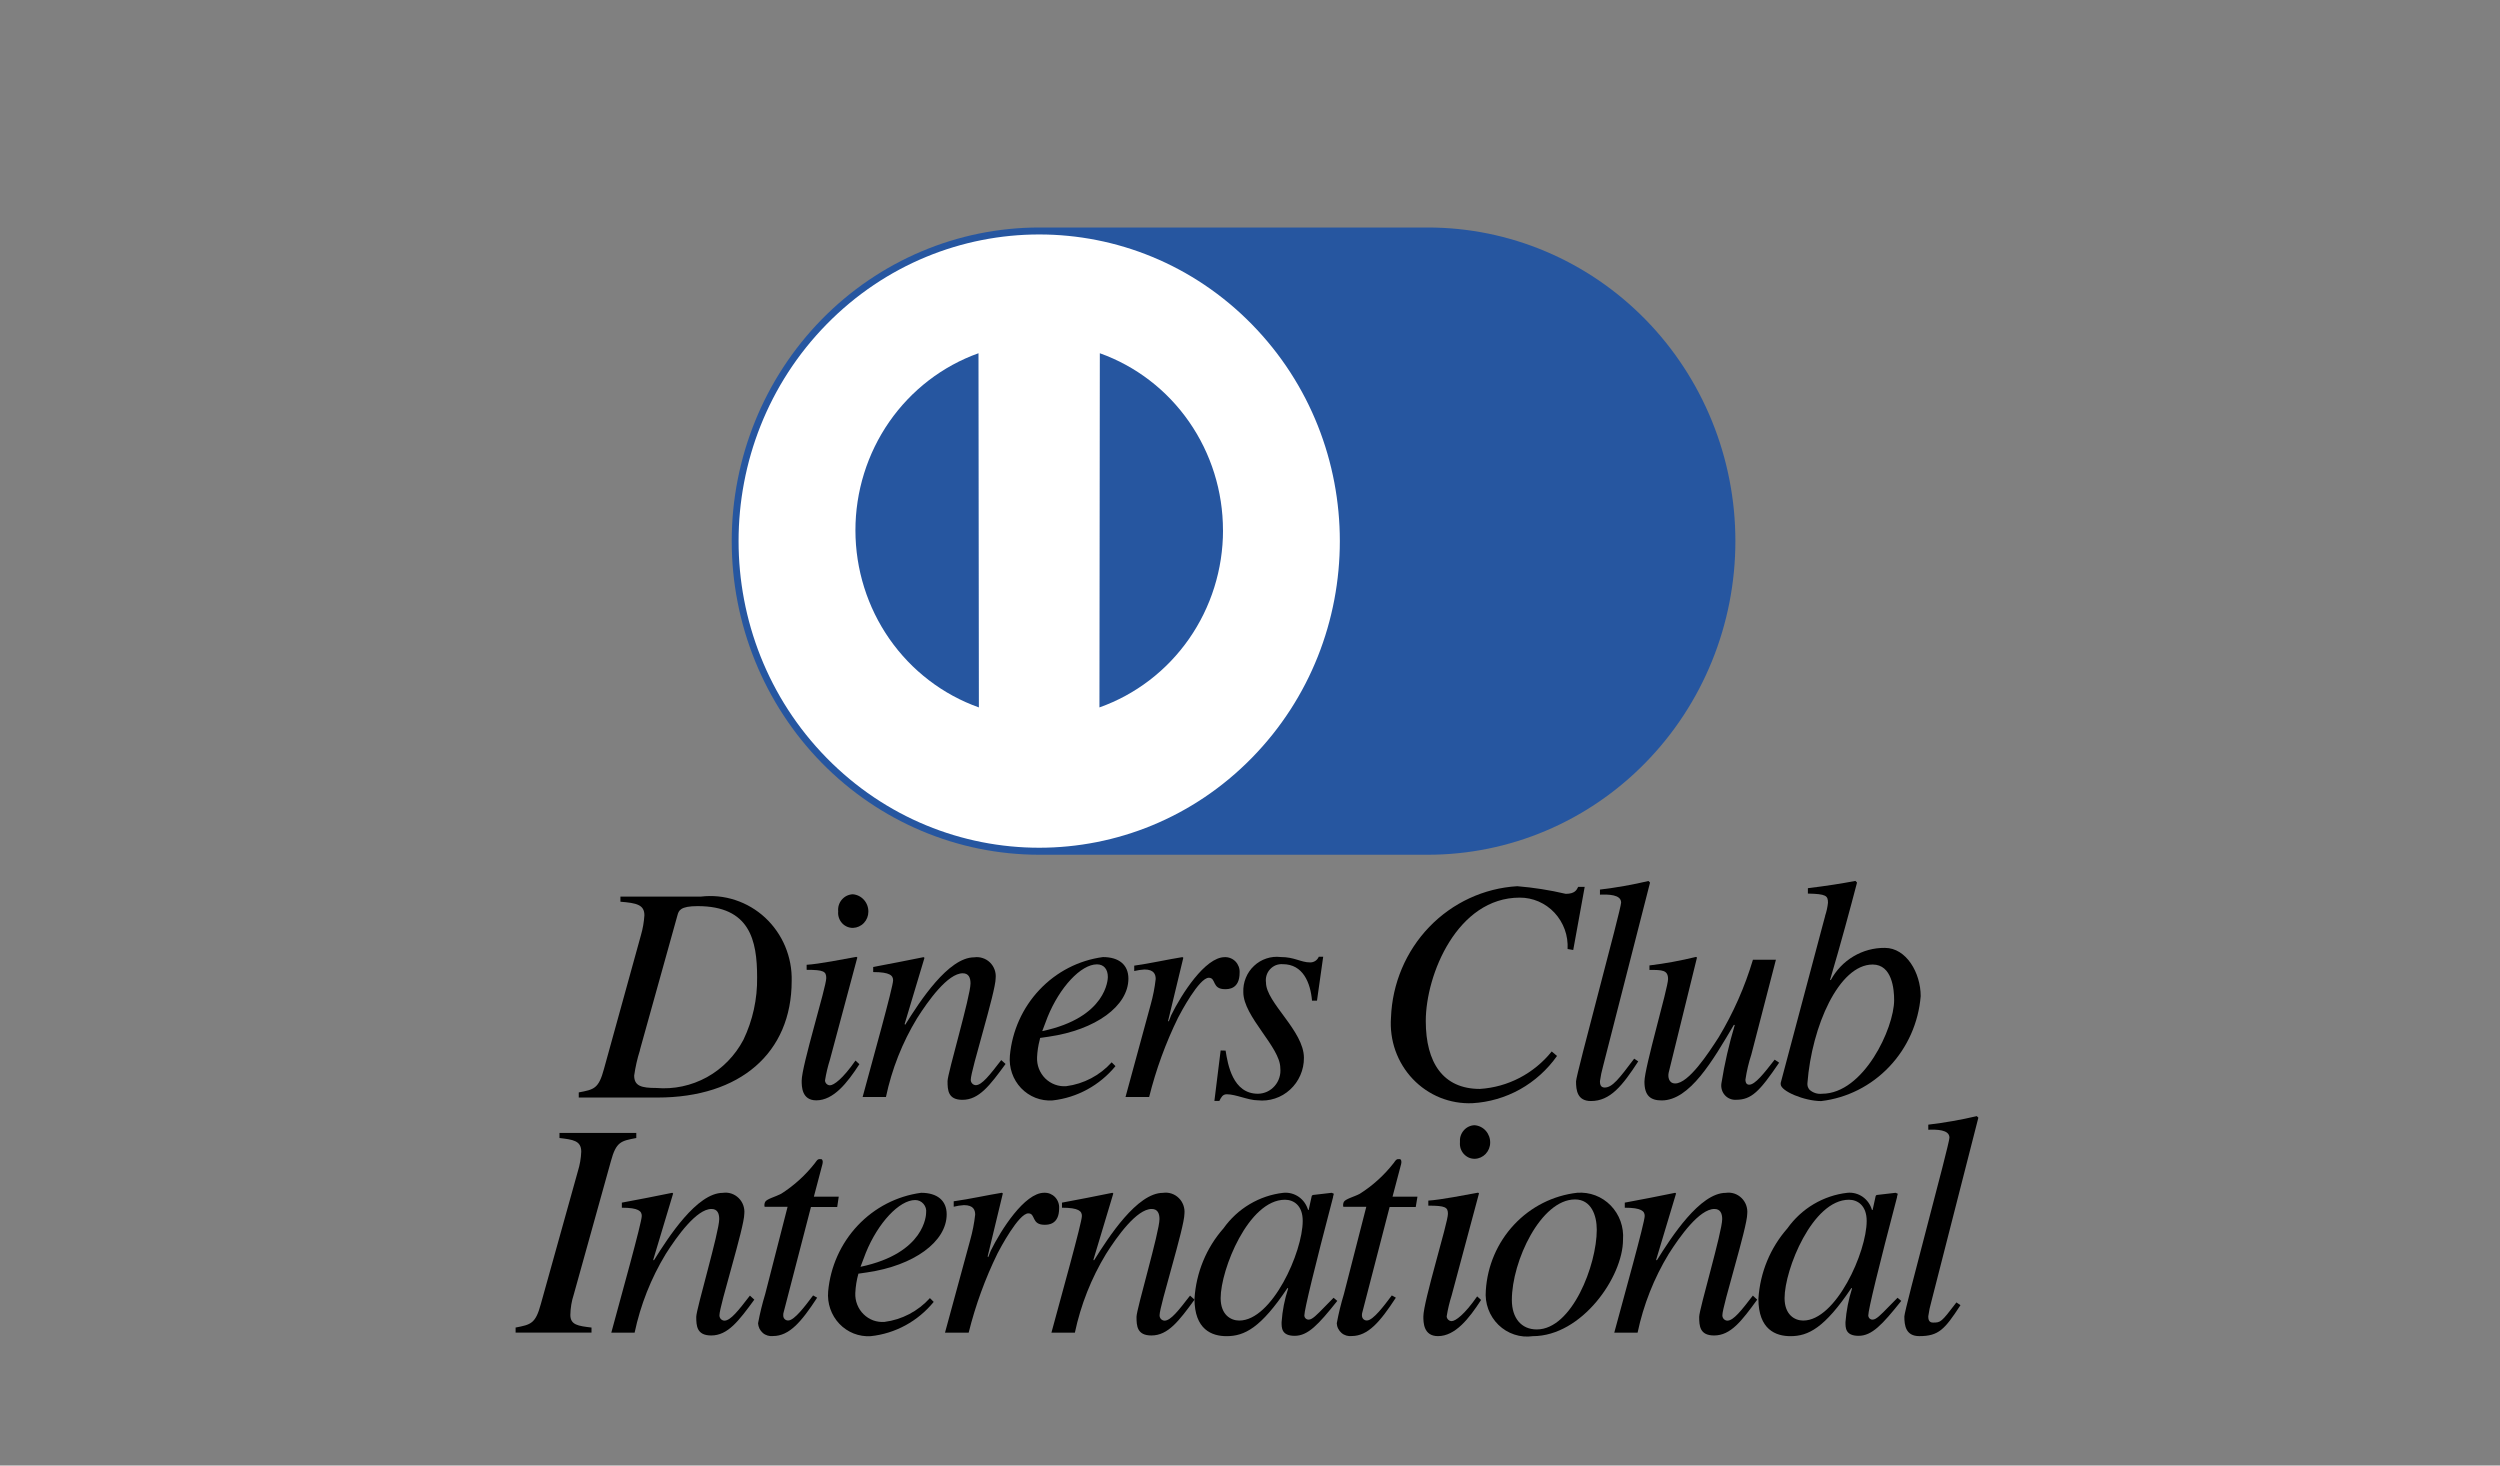 <svg width="58" height="34" viewBox="0 0 58 34" fill="none" xmlns="http://www.w3.org/2000/svg">
<rect x="0" y="0" width="58" height="34" fill="#808080" stroke="none"/>
<path d="M15.253 25.463H13.427V25.344C13.782 25.276 13.888 25.26 14.012 24.8L14.871 21.691C14.914 21.543 14.94 21.39 14.95 21.235C14.95 20.991 14.772 20.95 14.394 20.92V20.801H16.261C16.529 20.769 16.801 20.796 17.058 20.881C17.315 20.965 17.552 21.105 17.752 21.29C17.951 21.476 18.11 21.703 18.216 21.956C18.322 22.21 18.374 22.483 18.367 22.759C18.366 24.426 17.173 25.463 15.253 25.463ZM16.185 21.022C15.779 21.022 15.747 21.128 15.718 21.231L14.871 24.269L14.846 24.36V24.369C14.785 24.559 14.741 24.755 14.713 24.954C14.713 25.197 14.885 25.241 15.225 25.241C15.632 25.276 16.04 25.189 16.4 24.991C16.759 24.793 17.053 24.491 17.247 24.124C17.464 23.672 17.573 23.174 17.565 22.671C17.565 21.814 17.398 21.022 16.185 21.022Z" fill="black"/>
<path d="M19.938 24.689C19.657 25.123 19.338 25.528 18.938 25.528C18.599 25.528 18.599 25.204 18.599 25.072C18.599 24.726 19.169 22.9 19.169 22.692C19.169 22.537 19.111 22.5 18.714 22.5V22.383C18.988 22.368 19.587 22.25 19.869 22.199L19.89 22.213L19.255 24.583C19.205 24.742 19.166 24.904 19.14 25.069C19.142 25.099 19.155 25.126 19.177 25.147C19.198 25.167 19.226 25.179 19.255 25.179C19.342 25.179 19.551 25.032 19.847 24.605L19.938 24.689Z" fill="black"/>
<path d="M19.792 21.527C19.744 21.528 19.696 21.519 19.652 21.5C19.607 21.48 19.567 21.452 19.535 21.416C19.502 21.379 19.477 21.337 19.462 21.29C19.446 21.243 19.441 21.194 19.446 21.145C19.441 21.095 19.446 21.046 19.46 20.999C19.475 20.952 19.499 20.908 19.531 20.871C19.563 20.834 19.602 20.803 19.645 20.782C19.689 20.761 19.737 20.749 19.785 20.747C19.885 20.755 19.978 20.802 20.045 20.878C20.112 20.954 20.148 21.053 20.146 21.155C20.145 21.252 20.108 21.344 20.042 21.413C19.976 21.483 19.887 21.523 19.792 21.527Z" fill="black"/>
<path d="M23.329 24.684C22.968 25.177 22.715 25.516 22.329 25.516C21.995 25.516 21.983 25.295 21.983 25.082C21.983 24.905 22.516 23.11 22.516 22.815C22.516 22.683 22.473 22.58 22.336 22.58C21.99 22.58 21.536 23.213 21.275 23.625C20.934 24.187 20.69 24.804 20.554 25.45H20.013C20.237 24.619 20.72 22.897 20.72 22.743C20.72 22.633 20.648 22.552 20.258 22.552V22.434C20.647 22.36 21.037 22.286 21.427 22.206L21.448 22.221L20.987 23.759L21.001 23.774C21.341 23.23 22.001 22.21 22.601 22.21C22.667 22.2 22.734 22.206 22.797 22.227C22.861 22.247 22.919 22.282 22.967 22.329C23.015 22.376 23.052 22.433 23.075 22.497C23.098 22.56 23.106 22.628 23.099 22.696C23.099 23.012 22.522 24.829 22.522 25.05C22.521 25.083 22.533 25.114 22.555 25.137C22.576 25.161 22.606 25.174 22.637 25.176C22.781 25.176 22.962 24.94 23.229 24.594L23.329 24.684Z" fill="black"/>
<path d="M24.419 25.53C24.284 25.539 24.149 25.518 24.023 25.469C23.897 25.419 23.784 25.343 23.689 25.244C23.596 25.146 23.523 25.027 23.479 24.898C23.434 24.768 23.417 24.63 23.429 24.493C23.481 23.918 23.723 23.379 24.116 22.963C24.508 22.547 25.027 22.279 25.588 22.204C25.963 22.204 26.179 22.386 26.179 22.704C26.179 23.34 25.419 23.893 24.331 24.051L24.131 24.08L24.123 24.119C24.087 24.253 24.066 24.39 24.06 24.527C24.056 24.619 24.07 24.71 24.103 24.795C24.136 24.879 24.186 24.956 24.25 25.02C24.315 25.083 24.391 25.132 24.476 25.163C24.56 25.194 24.649 25.206 24.739 25.199C25.142 25.147 25.515 24.951 25.791 24.646L25.879 24.734C25.511 25.181 24.988 25.467 24.419 25.53ZM25.449 22.373C25.08 22.373 24.587 22.898 24.303 23.597L24.18 23.922C25.685 23.605 25.702 22.705 25.702 22.667C25.702 22.482 25.607 22.373 25.449 22.373Z" fill="black"/>
<path d="M26.112 25.45L26.697 23.302C26.751 23.109 26.79 22.912 26.812 22.713C26.812 22.61 26.776 22.492 26.552 22.492C26.472 22.497 26.392 22.509 26.314 22.528V22.403C26.682 22.352 27.107 22.256 27.432 22.205L27.453 22.22L27.1 23.684L27.114 23.699L27.172 23.552C27.41 23.067 27.959 22.206 28.413 22.206C28.46 22.204 28.506 22.212 28.549 22.23C28.593 22.247 28.632 22.274 28.665 22.308C28.697 22.342 28.722 22.382 28.739 22.427C28.755 22.471 28.762 22.519 28.759 22.567C28.759 22.949 28.499 22.949 28.42 22.949C28.11 22.949 28.22 22.684 28.044 22.684C27.82 22.684 27.388 23.5 27.331 23.611C27.043 24.198 26.819 24.815 26.66 25.451L26.112 25.45Z" fill="black"/>
<path d="M28.434 24.374C28.485 24.698 28.6 25.375 29.184 25.375C29.258 25.374 29.33 25.358 29.397 25.327C29.464 25.296 29.524 25.25 29.573 25.194C29.622 25.138 29.659 25.072 29.681 25C29.704 24.929 29.711 24.853 29.703 24.779C29.703 24.293 28.845 23.587 28.845 23.019C28.84 22.905 28.86 22.791 28.903 22.686C28.946 22.58 29.011 22.485 29.094 22.408C29.176 22.33 29.274 22.272 29.38 22.237C29.487 22.201 29.6 22.19 29.711 22.203C30.036 22.203 30.178 22.328 30.396 22.328C30.439 22.329 30.48 22.316 30.516 22.293C30.552 22.269 30.579 22.236 30.596 22.196H30.698L30.554 23.216H30.439C30.402 22.796 30.229 22.369 29.761 22.369C29.706 22.365 29.651 22.373 29.599 22.393C29.548 22.414 29.502 22.446 29.465 22.487C29.427 22.528 29.399 22.577 29.383 22.631C29.367 22.684 29.363 22.741 29.371 22.796C29.371 23.26 30.251 23.915 30.251 24.541C30.252 24.68 30.224 24.818 30.168 24.945C30.113 25.072 30.032 25.186 29.93 25.279C29.829 25.372 29.709 25.443 29.579 25.485C29.45 25.528 29.312 25.542 29.177 25.527C28.96 25.527 28.671 25.387 28.462 25.387C28.362 25.387 28.332 25.46 28.289 25.541H28.174L28.319 24.371L28.434 24.374Z" fill="black"/>
<path d="M36.368 22.017C36.376 21.863 36.354 21.709 36.302 21.565C36.249 21.42 36.169 21.288 36.065 21.176C35.961 21.064 35.835 20.976 35.696 20.915C35.557 20.855 35.408 20.824 35.257 20.825C33.814 20.825 33.078 22.606 33.078 23.688C33.078 24.652 33.478 25.263 34.333 25.263C34.655 25.243 34.969 25.155 35.255 25.006C35.542 24.856 35.796 24.648 36 24.394L36.123 24.498C35.897 24.818 35.603 25.083 35.264 25.273C34.924 25.462 34.547 25.572 34.161 25.594C33.904 25.605 33.649 25.561 33.41 25.465C33.172 25.368 32.956 25.221 32.778 25.034C32.599 24.846 32.462 24.622 32.374 24.376C32.287 24.13 32.252 23.868 32.271 23.607C32.3 22.818 32.617 22.07 33.158 21.506C33.7 20.943 34.428 20.606 35.2 20.56C35.579 20.591 35.955 20.65 36.325 20.737C36.535 20.737 36.578 20.649 36.614 20.575H36.765L36.499 22.04L36.368 22.017Z" fill="black"/>
<path d="M38.007 24.624C37.639 25.191 37.357 25.544 36.91 25.544C36.593 25.544 36.564 25.294 36.564 25.088C36.564 24.934 37.61 21.092 37.61 20.94C37.61 20.749 37.307 20.749 37.119 20.756V20.638C37.498 20.593 37.873 20.527 38.245 20.439L38.281 20.476L37.191 24.737C37.159 24.851 37.135 24.966 37.119 25.083C37.119 25.127 37.119 25.231 37.227 25.231C37.408 25.231 37.561 25.027 37.913 24.561L38.007 24.624Z" fill="black"/>
<path d="M41.276 24.654C40.821 25.324 40.634 25.515 40.276 25.515C40.227 25.518 40.179 25.51 40.134 25.491C40.089 25.473 40.048 25.444 40.016 25.407C39.983 25.37 39.959 25.326 39.946 25.279C39.932 25.231 39.929 25.181 39.937 25.132C40.01 24.674 40.114 24.222 40.247 23.778H40.225C39.735 24.61 39.201 25.53 38.551 25.53C38.291 25.53 38.151 25.42 38.151 25.095C38.151 24.771 38.699 22.919 38.699 22.715C38.699 22.502 38.562 22.502 38.267 22.502V22.398C38.631 22.354 38.992 22.287 39.349 22.2L39.37 22.215L38.713 24.886C38.692 24.982 38.713 25.136 38.865 25.136C39.175 25.136 39.629 24.445 39.875 24.062C40.213 23.5 40.48 22.896 40.668 22.266H41.201L40.631 24.466C40.569 24.656 40.523 24.85 40.494 25.048C40.494 25.084 40.501 25.165 40.581 25.165C40.718 25.165 40.92 24.908 41.172 24.584L41.276 24.654Z" fill="black"/>
<path d="M42.251 25.545C41.865 25.545 41.312 25.315 41.312 25.154V25.125L42.293 21.438C42.309 21.374 42.327 21.311 42.343 21.253V21.246C42.376 21.148 42.398 21.047 42.409 20.944C42.409 20.779 42.365 20.74 41.943 20.731V20.606C42.373 20.553 42.712 20.501 43.046 20.437L43.083 20.475L43.069 20.529C42.935 21.041 42.705 21.899 42.458 22.731L42.474 22.739C42.597 22.51 42.779 22.319 43 22.188C43.221 22.056 43.474 21.988 43.73 21.991C44.226 21.991 44.56 22.57 44.56 23.11C44.51 23.726 44.252 24.305 43.831 24.748C43.41 25.192 42.852 25.474 42.251 25.545ZM43.446 22.377C42.665 22.377 42.033 23.805 41.932 25.132C41.93 25.159 41.933 25.187 41.941 25.213C41.95 25.239 41.964 25.263 41.982 25.283C42.021 25.318 42.067 25.344 42.117 25.36C42.166 25.376 42.219 25.381 42.27 25.375C43.237 25.375 43.944 23.852 43.944 23.204C43.945 22.953 43.897 22.377 43.446 22.377Z" fill="black"/>
<path d="M11.962 30.799C12.315 30.731 12.424 30.711 12.547 30.255L13.406 27.175C13.452 27.027 13.479 26.874 13.485 26.719C13.485 26.461 13.291 26.439 12.98 26.402V26.284H14.762V26.402C14.409 26.47 14.295 26.483 14.171 26.946L13.311 30.034C13.261 30.186 13.235 30.345 13.232 30.505C13.232 30.74 13.413 30.762 13.723 30.799V30.917H11.962V30.799Z" fill="black"/>
<path d="M17.5 30.152C17.139 30.645 16.886 30.983 16.5 30.983C16.166 30.983 16.153 30.762 16.153 30.55C16.153 30.373 16.686 28.578 16.686 28.283C16.686 28.151 16.643 28.048 16.506 28.048C16.16 28.048 15.706 28.681 15.445 29.093C15.104 29.655 14.86 30.272 14.723 30.918H14.182C14.406 30.087 14.889 28.365 14.889 28.21C14.889 28.1 14.817 28.019 14.427 28.019V27.901C14.817 27.828 15.207 27.754 15.596 27.673L15.617 27.688L15.155 29.226L15.17 29.241C15.509 28.697 16.17 27.674 16.77 27.674C16.836 27.664 16.903 27.67 16.966 27.69C17.029 27.711 17.087 27.746 17.135 27.793C17.183 27.839 17.22 27.897 17.243 27.96C17.266 28.024 17.275 28.092 17.268 28.159C17.268 28.476 16.691 30.293 16.691 30.514C16.69 30.546 16.702 30.578 16.723 30.601C16.745 30.624 16.775 30.638 16.806 30.639C16.95 30.639 17.131 30.404 17.398 30.058L17.5 30.152Z" fill="black"/>
<path d="M19.423 28.003H18.814L18.179 30.451C18.173 30.47 18.17 30.49 18.172 30.51C18.17 30.526 18.172 30.543 18.177 30.558C18.182 30.574 18.19 30.588 18.201 30.6C18.212 30.612 18.226 30.621 18.24 30.627C18.255 30.633 18.271 30.636 18.287 30.635C18.432 30.635 18.687 30.289 18.864 30.054L18.958 30.106C18.59 30.672 18.309 30.996 17.934 30.996C17.892 31.001 17.849 30.997 17.809 30.985C17.768 30.973 17.73 30.953 17.698 30.925C17.666 30.897 17.639 30.863 17.62 30.825C17.601 30.786 17.59 30.744 17.587 30.701C17.629 30.472 17.685 30.245 17.753 30.021L18.272 27.998H17.739C17.729 27.958 17.734 27.916 17.754 27.88C17.797 27.812 17.999 27.762 18.122 27.696C18.422 27.506 18.688 27.264 18.908 26.982C18.937 26.945 18.966 26.879 19.031 26.893C19.082 26.878 19.098 26.945 19.082 27.003L18.882 27.762H19.459L19.423 28.003Z" fill="black"/>
<path d="M20.201 30.999C20.066 31.008 19.932 30.986 19.806 30.937C19.68 30.887 19.567 30.811 19.473 30.712C19.379 30.613 19.308 30.495 19.263 30.366C19.218 30.236 19.201 30.098 19.213 29.962C19.265 29.387 19.507 28.848 19.899 28.432C20.291 28.016 20.809 27.748 21.37 27.673C21.747 27.673 21.963 27.855 21.963 28.172C21.963 28.808 21.203 29.362 20.115 29.52L19.915 29.549C19.874 29.695 19.85 29.846 19.843 29.999C19.839 30.09 19.854 30.181 19.887 30.265C19.92 30.35 19.97 30.427 20.035 30.49C20.099 30.553 20.175 30.602 20.259 30.633C20.343 30.663 20.433 30.675 20.522 30.668C20.925 30.616 21.298 30.421 21.574 30.116L21.662 30.204C21.295 30.653 20.771 30.939 20.201 30.999ZM21.233 27.841C20.864 27.841 20.371 28.367 20.087 29.065L19.964 29.39C21.469 29.073 21.486 28.174 21.486 28.136C21.491 28.099 21.488 28.062 21.478 28.026C21.467 27.991 21.449 27.958 21.425 27.93C21.401 27.902 21.372 27.88 21.339 27.864C21.306 27.849 21.27 27.841 21.233 27.841Z" fill="black"/>
<path d="M21.924 30.918L22.509 28.769C22.563 28.576 22.602 28.379 22.624 28.18C22.624 28.077 22.588 27.959 22.364 27.959C22.284 27.964 22.204 27.976 22.126 27.996V27.87C22.494 27.819 22.919 27.724 23.244 27.672L23.266 27.687L22.913 29.151L22.927 29.166L22.985 29.018C23.223 28.533 23.771 27.672 24.225 27.672C24.272 27.67 24.318 27.678 24.362 27.695C24.405 27.713 24.444 27.739 24.477 27.773C24.51 27.808 24.535 27.848 24.551 27.893C24.568 27.937 24.575 27.985 24.572 28.032C24.572 28.415 24.312 28.415 24.233 28.415C23.922 28.415 24.032 28.15 23.857 28.15C23.633 28.15 23.201 28.966 23.143 29.078C22.856 29.665 22.631 30.282 22.473 30.918H21.924Z" fill="black"/>
<path d="M27.713 30.152C27.352 30.645 27.099 30.983 26.713 30.983C26.379 30.983 26.367 30.762 26.367 30.55C26.367 30.373 26.9 28.578 26.9 28.283C26.9 28.151 26.857 28.048 26.719 28.048C26.373 28.048 25.919 28.681 25.659 29.093C25.318 29.655 25.074 30.272 24.937 30.918H24.393C24.616 30.087 25.1 28.365 25.1 28.21C25.1 28.1 25.028 28.019 24.638 28.019V27.901C25.027 27.828 25.417 27.754 25.807 27.673L25.829 27.688L25.367 29.226L25.381 29.241C25.721 28.697 26.381 27.674 26.981 27.674C27.047 27.664 27.114 27.67 27.177 27.69C27.241 27.711 27.299 27.746 27.346 27.793C27.395 27.839 27.431 27.897 27.454 27.96C27.477 28.024 27.486 28.092 27.479 28.159C27.479 28.476 26.902 30.293 26.902 30.514C26.901 30.546 26.913 30.578 26.934 30.601C26.956 30.624 26.986 30.638 27.017 30.639C27.161 30.639 27.342 30.404 27.609 30.058L27.713 30.152Z" fill="black"/>
<path d="M28.456 30.999C28.117 30.999 27.712 30.849 27.712 30.131C27.75 29.525 27.986 28.95 28.384 28.499C28.547 28.27 28.754 28.078 28.994 27.936C29.233 27.794 29.499 27.704 29.775 27.673C29.9 27.661 30.026 27.694 30.131 27.767C30.235 27.839 30.311 27.947 30.347 28.07H30.361L30.433 27.745L30.455 27.724L30.895 27.673L30.945 27.695C30.945 27.703 30.937 27.726 30.927 27.763V27.775C30.499 29.407 30.261 30.385 30.261 30.519C30.261 30.532 30.264 30.545 30.269 30.557C30.275 30.569 30.282 30.58 30.292 30.589C30.301 30.598 30.312 30.605 30.325 30.609C30.337 30.614 30.35 30.616 30.363 30.615C30.444 30.615 30.547 30.509 30.734 30.317C30.793 30.255 30.861 30.186 30.939 30.108L31.025 30.181C30.585 30.733 30.345 30.991 30.036 30.991C29.727 30.991 29.733 30.801 29.733 30.674C29.751 30.409 29.802 30.147 29.885 29.894L29.871 29.88C29.249 30.812 28.869 30.999 28.456 30.999ZM29.811 27.834C28.965 27.834 28.319 29.454 28.319 30.116C28.319 30.501 28.551 30.637 28.751 30.637C29.511 30.637 30.223 29.049 30.223 28.325C30.224 27.964 30.011 27.834 29.811 27.834Z" fill="black"/>
<path d="M32.845 28.003H32.239L31.605 30.451C31.599 30.47 31.596 30.49 31.597 30.51C31.596 30.526 31.598 30.543 31.603 30.558C31.608 30.574 31.616 30.588 31.627 30.6C31.638 30.612 31.651 30.621 31.666 30.627C31.681 30.633 31.697 30.636 31.713 30.635C31.857 30.635 32.113 30.289 32.29 30.054L32.384 30.106C32.016 30.672 31.735 30.996 31.359 30.996C31.317 31.001 31.275 30.997 31.234 30.985C31.194 30.973 31.156 30.953 31.124 30.925C31.091 30.897 31.065 30.863 31.046 30.825C31.026 30.786 31.015 30.744 31.013 30.701C31.055 30.472 31.111 30.245 31.179 30.021L31.698 27.998H31.165C31.155 27.958 31.16 27.916 31.179 27.88C31.223 27.812 31.425 27.762 31.547 27.696C31.848 27.506 32.114 27.264 32.334 26.982C32.363 26.945 32.392 26.879 32.457 26.893C32.507 26.878 32.523 26.945 32.507 27.003L32.307 27.762H32.885L32.845 28.003Z" fill="black"/>
<path d="M34.361 30.159C34.08 30.594 33.761 30.998 33.361 30.998C33.022 30.998 33.022 30.675 33.022 30.542C33.022 30.196 33.592 28.371 33.592 28.162C33.592 28.008 33.534 27.971 33.137 27.971V27.854C33.411 27.838 34.01 27.721 34.291 27.67L34.313 27.685L33.678 30.055C33.628 30.213 33.589 30.376 33.563 30.54C33.565 30.57 33.578 30.598 33.6 30.618C33.621 30.638 33.649 30.65 33.678 30.65C33.765 30.65 33.974 30.503 34.27 30.076L34.361 30.159Z" fill="black"/>
<path d="M34.218 26.884C34.169 26.885 34.121 26.876 34.077 26.857C34.033 26.837 33.993 26.808 33.96 26.772C33.928 26.736 33.903 26.693 33.887 26.647C33.872 26.6 33.867 26.551 33.871 26.502C33.867 26.453 33.871 26.403 33.886 26.356C33.901 26.309 33.925 26.265 33.957 26.228C33.988 26.191 34.027 26.16 34.071 26.139C34.115 26.118 34.162 26.106 34.211 26.105C34.311 26.113 34.404 26.159 34.471 26.235C34.538 26.311 34.574 26.41 34.572 26.512C34.571 26.609 34.533 26.701 34.467 26.771C34.401 26.84 34.312 26.881 34.218 26.884Z" fill="black"/>
<path d="M35.561 30.999C35.417 31.02 35.271 31.007 35.133 30.961C34.995 30.916 34.869 30.839 34.764 30.737C34.66 30.635 34.579 30.511 34.528 30.372C34.477 30.234 34.458 30.085 34.471 29.938C34.507 29.366 34.739 28.826 35.127 28.412C35.515 27.997 36.034 27.735 36.592 27.672C36.735 27.662 36.878 27.682 37.012 27.733C37.146 27.784 37.268 27.864 37.368 27.967C37.469 28.071 37.547 28.195 37.596 28.332C37.645 28.469 37.665 28.615 37.654 28.761C37.654 29.625 36.696 30.999 35.561 30.999ZM36.541 27.827C35.747 27.827 35.075 29.26 35.075 30.159C35.075 30.581 35.296 30.843 35.653 30.843C36.471 30.843 37.045 29.347 37.045 28.531C37.046 28.192 36.913 27.827 36.541 27.827Z" fill="black"/>
<path d="M40.767 30.152C40.407 30.645 40.154 30.983 39.767 30.983C39.434 30.983 39.421 30.762 39.421 30.55C39.421 30.373 39.955 28.578 39.955 28.283C39.955 28.151 39.911 28.048 39.774 28.048C39.427 28.048 38.974 28.681 38.713 29.093C38.372 29.655 38.128 30.272 37.992 30.918H37.451C37.674 30.087 38.157 28.365 38.157 28.21C38.157 28.1 38.085 28.019 37.695 28.019V27.901C38.085 27.828 38.475 27.754 38.864 27.673L38.885 27.688L38.423 29.226L38.438 29.241C38.777 28.697 39.438 27.674 40.038 27.674C40.104 27.664 40.171 27.67 40.234 27.69C40.297 27.711 40.355 27.746 40.403 27.793C40.451 27.839 40.488 27.897 40.511 27.96C40.534 28.024 40.543 28.092 40.536 28.159C40.536 28.476 39.959 30.293 39.959 30.514C39.958 30.546 39.97 30.578 39.991 30.601C40.013 30.624 40.042 30.638 40.074 30.639C40.218 30.639 40.399 30.404 40.666 30.058L40.767 30.152Z" fill="black"/>
<path d="M41.539 30.999C41.2 30.999 40.795 30.849 40.795 30.131C40.833 29.525 41.07 28.95 41.467 28.499C41.63 28.27 41.838 28.078 42.077 27.936C42.317 27.794 42.583 27.704 42.858 27.673C42.984 27.66 43.11 27.694 43.214 27.766C43.318 27.839 43.394 27.947 43.429 28.07H43.445L43.516 27.745L43.536 27.724L43.978 27.673L44.029 27.695C44.029 27.703 44.021 27.726 44.011 27.763V27.775C43.582 29.407 43.344 30.385 43.344 30.519C43.344 30.532 43.347 30.545 43.353 30.557C43.358 30.569 43.366 30.58 43.375 30.589C43.385 30.598 43.396 30.605 43.408 30.609C43.42 30.614 43.433 30.616 43.446 30.615C43.527 30.615 43.63 30.509 43.817 30.317C43.877 30.255 43.945 30.186 44.023 30.108L44.109 30.181C43.669 30.733 43.428 30.991 43.119 30.991C42.811 30.991 42.815 30.801 42.815 30.674C42.835 30.409 42.886 30.147 42.967 29.894L42.954 29.88C42.329 30.812 41.95 30.999 41.539 30.999ZM42.895 27.834C42.049 27.834 41.402 29.454 41.402 30.116C41.402 30.501 41.635 30.637 41.834 30.637C42.595 30.637 43.307 29.049 43.307 28.326C43.307 27.964 43.094 27.834 42.895 27.834Z" fill="black"/>
<path d="M45.483 30.28C45.115 30.846 44.975 30.998 44.528 30.998C44.211 30.998 44.181 30.748 44.181 30.542C44.181 30.388 45.227 26.547 45.227 26.394C45.227 26.203 44.925 26.203 44.736 26.21V26.092C45.115 26.047 45.491 25.981 45.862 25.894L45.898 25.93L44.809 30.191C44.776 30.305 44.752 30.42 44.736 30.537C44.736 30.582 44.736 30.684 44.844 30.684C45.025 30.684 45.035 30.68 45.389 30.216L45.483 30.28Z" fill="black"/>
<path d="M33.127 19.83C35.019 19.83 36.834 19.064 38.171 17.699C39.509 16.335 40.261 14.484 40.261 12.554C40.261 10.624 39.509 8.774 38.171 7.409C36.834 6.045 35.019 5.278 33.127 5.278H24.109C22.218 5.278 20.403 6.045 19.065 7.409C17.728 8.774 16.976 10.624 16.976 12.554C16.976 14.484 17.728 16.335 19.065 17.699C20.403 19.064 22.218 19.83 24.109 19.83H33.127Z" fill="#2656A0"/>
<path d="M29.042 17.584C31.765 14.806 31.765 10.301 29.042 7.523C26.318 4.745 21.902 4.745 19.178 7.523C16.454 10.301 16.454 14.806 19.178 17.584C21.902 20.362 26.318 20.362 29.042 17.584Z" fill="white"/>
<path d="M22.701 8.195C21.866 8.493 21.143 9.05 20.631 9.786C20.12 10.523 19.845 11.404 19.846 12.306C19.847 13.209 20.123 14.089 20.636 14.825C21.15 15.56 21.874 16.115 22.71 16.412L22.701 8.195Z" fill="#2656A0"/>
<path d="M28.374 12.302C28.374 13.206 28.098 14.087 27.584 14.824C27.07 15.56 26.344 16.115 25.507 16.412L25.516 8.195C26.351 8.493 27.074 9.048 27.586 9.784C28.098 10.52 28.373 11.4 28.373 12.302" fill="#2656A0"/>
</svg>
